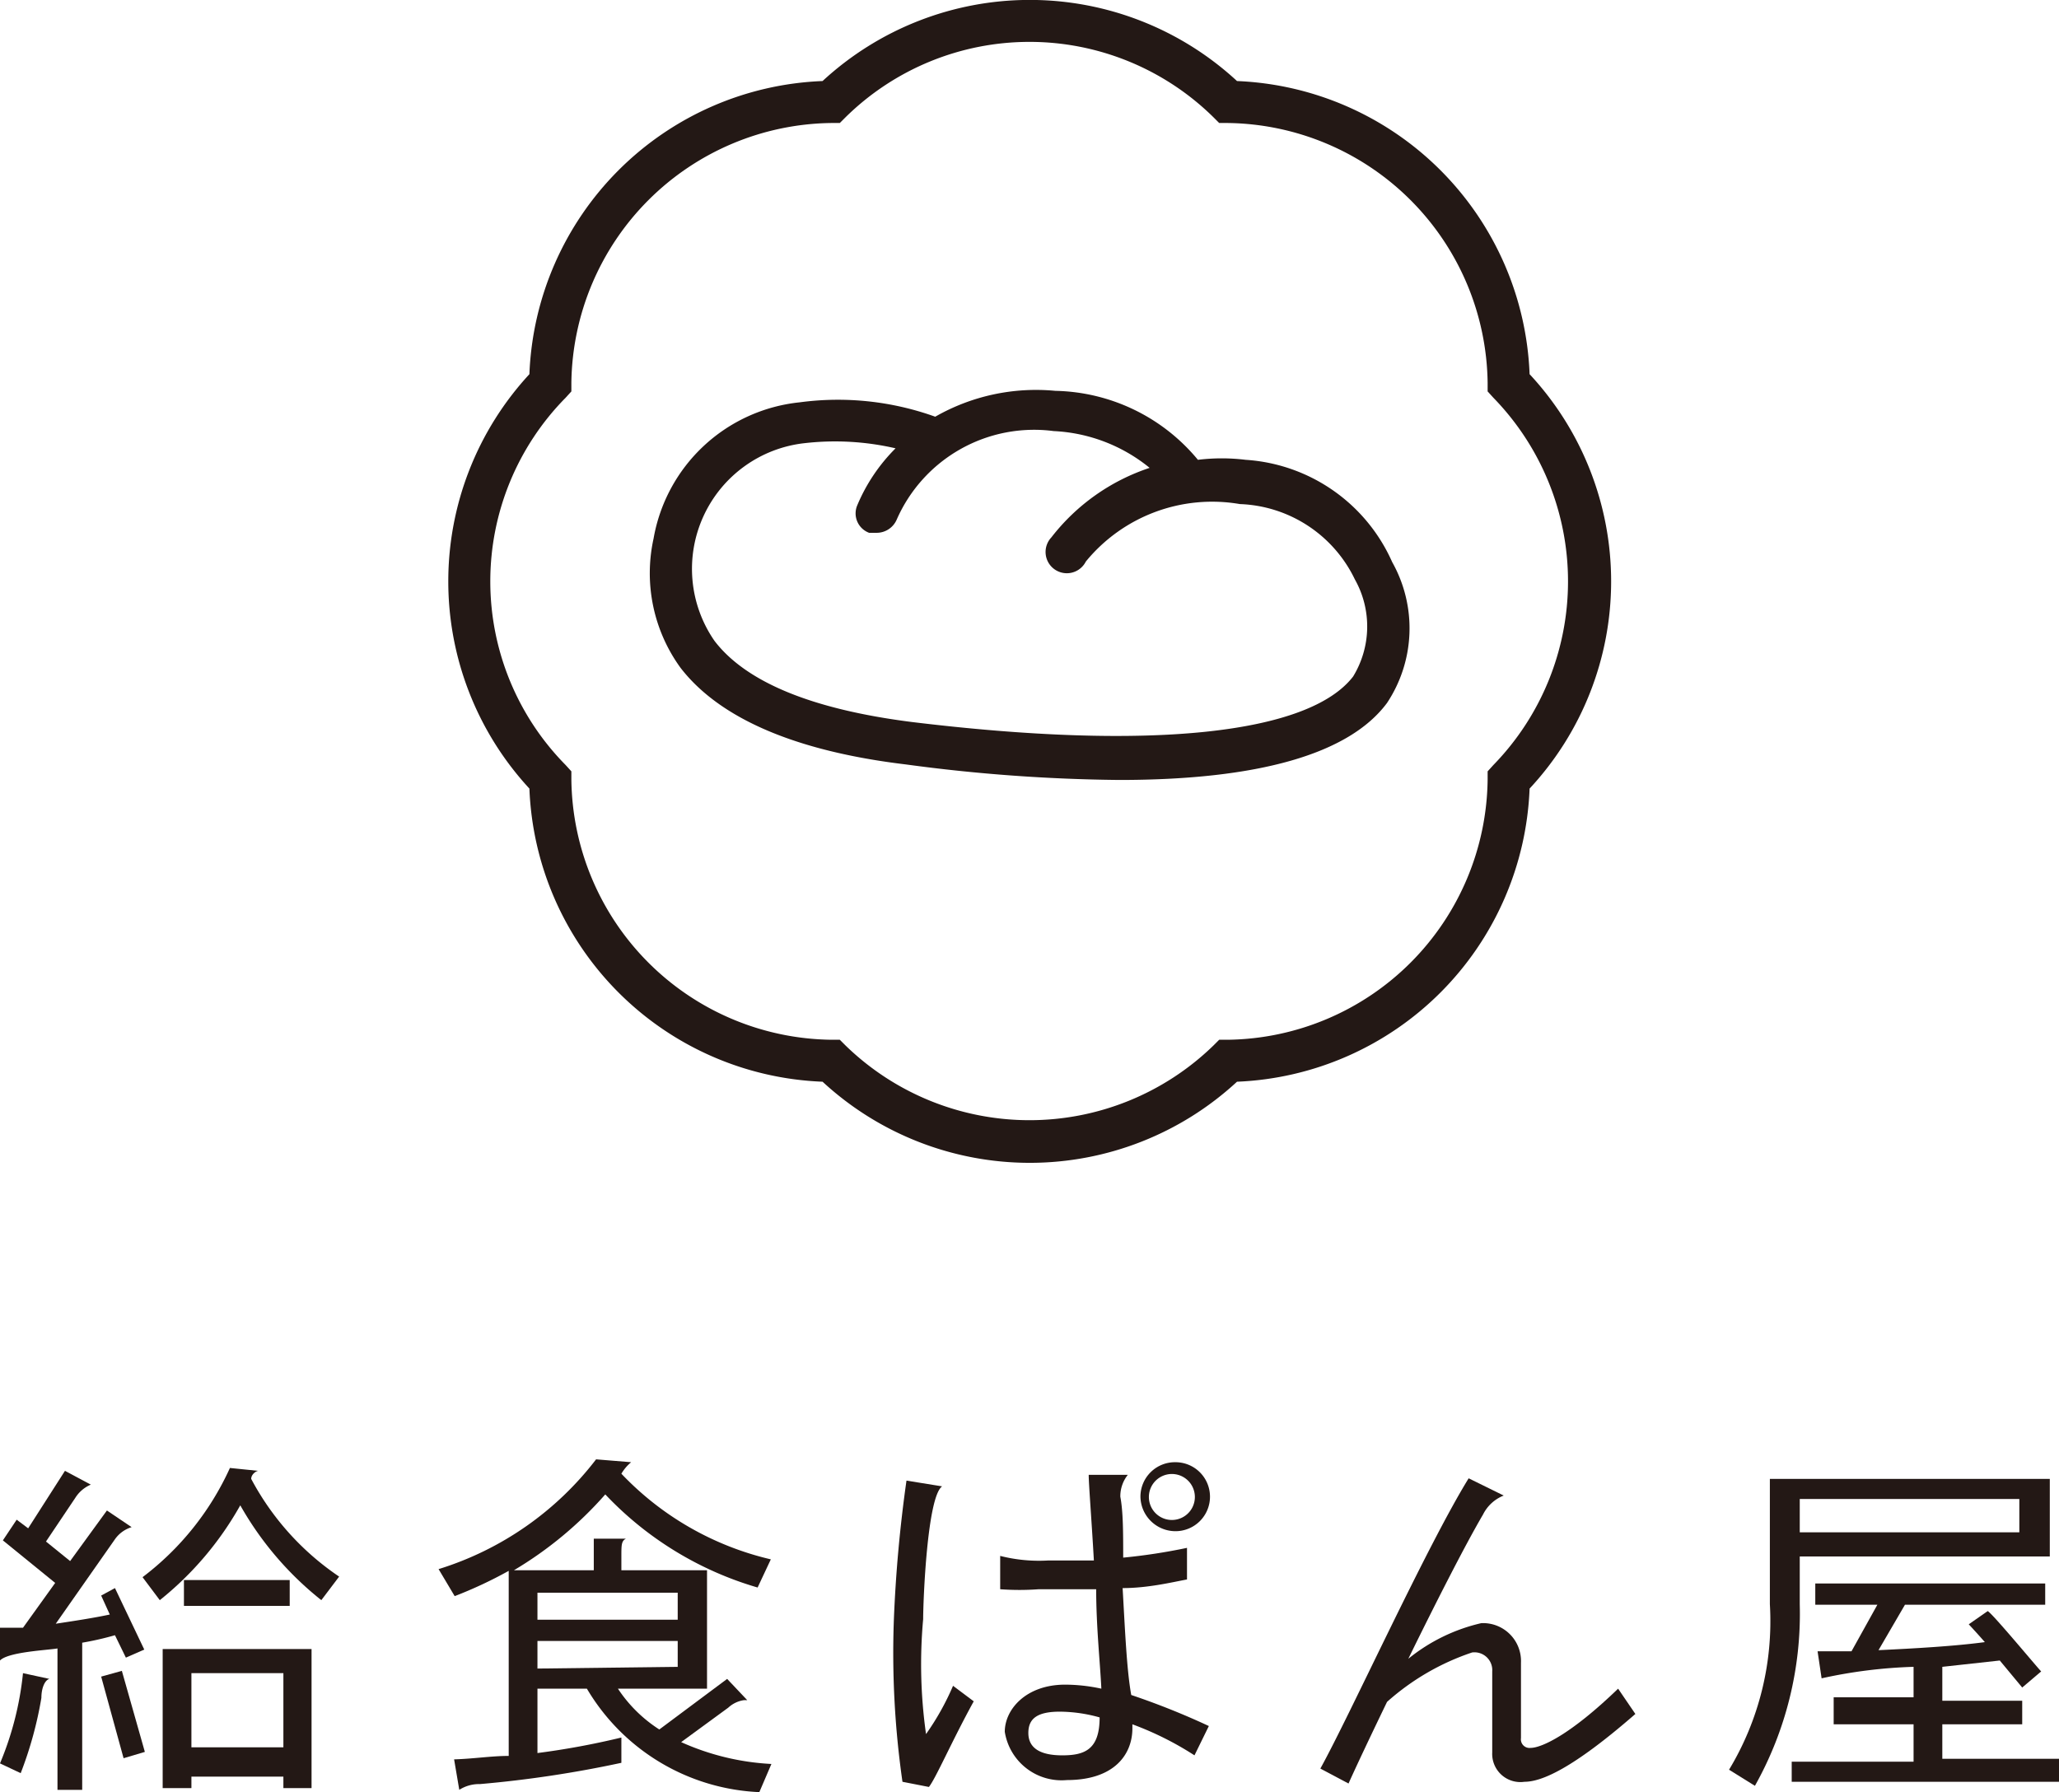 <svg xmlns="http://www.w3.org/2000/svg" viewBox="0 0 35.82 31.18"><defs><style>.cls-1{fill:#231815;}</style></defs><g id="レイヤー_2" data-name="レイヤー 2"><g id="レイヤー_1-2" data-name="レイヤー 1"><rect class="cls-1" x="3.2" y="27.49" width="1.84" height="0.45"/><path class="cls-1" d="M4.37,25.73c0-.07.07-.13.12-.14L4,25.54a4.94,4.94,0,0,1-1.52,1.9l.3.4a5.65,5.65,0,0,0,1.4-1.65,5.67,5.67,0,0,0,1.41,1.65l.31-.41A4.72,4.72,0,0,1,4.37,25.73Z"/><path class="cls-1" d="M2.83,31.11h.5v-.2h1.6v.2h.49V28.69H2.83Zm.5-2h1.6v1.29H3.33Z"/><polygon class="cls-1" points="1.76 29.17 2.15 30.59 2.52 30.48 2.12 29.07 1.76 29.17"/><path class="cls-1" d="M0,30.68l.36.17a6.67,6.67,0,0,0,.36-1.31c0-.17.06-.31.14-.33l-.46-.1A5.48,5.48,0,0,1,0,30.68Z"/><path class="cls-1" d="M1.76,27.76l.15.33c-.28.06-.61.11-.94.16L2,26.78a.55.55,0,0,1,.29-.21l-.43-.29-.64.88-.42-.34.51-.76a.59.59,0,0,1,.27-.23l-.45-.24-.64,1-.2-.15-.24.36.91.74-.56.78H0l0,.57c.14-.15.83-.18,1-.21v2.46h.43V28.58a5.25,5.25,0,0,0,.57-.13l.19.39.32-.14-.51-1.07Z"/><path class="cls-1" d="M12.67,29.71a.51.51,0,0,1,.27-.13H13l-.35-.37-1.18.88a2.44,2.44,0,0,1-.72-.71H12.3V27.32H10.81v-.24c0-.2,0-.27.08-.31h-.56v.55H8.94A6.61,6.61,0,0,0,10.53,26a5.92,5.92,0,0,0,2.65,1.62l.23-.49a5.22,5.22,0,0,1-2.6-1.49.76.76,0,0,1,.17-.2l-.61-.05a5.5,5.5,0,0,1-2.74,1.91l.28.47a7.43,7.43,0,0,0,.94-.44v3.22c-.3,0-.61.05-.95.06l.09.53a.64.64,0,0,1,.36-.1,19.83,19.83,0,0,0,2.46-.37v-.44a13.63,13.63,0,0,1-1.46.27V29.38h.86a3.67,3.67,0,0,0,3,1.8l.21-.49a4.36,4.36,0,0,1-1.57-.38Zm-3.32-2h2.44v.47H9.35Zm0,1.32v-.48h2.44V29Z"/><path class="cls-1" d="M16.11,30.17a8.67,8.67,0,0,1-.05-2c0-.32.07-2.13.33-2.31l-.62-.1a23.86,23.86,0,0,0-.22,2.43A15.77,15.77,0,0,0,15.7,31l.46.09c.12-.15.4-.8.78-1.49l-.36-.27A4.52,4.52,0,0,1,16.11,30.17Z"/><path class="cls-1" d="M19.53,27.63c.44,0,.85-.1,1.12-.15l0-.55a10,10,0,0,1-1.11.17c0-.42,0-.8-.05-1.06a.6.6,0,0,1,.13-.38h-.68c0,.16.05.78.09,1.49l-.8,0a2.74,2.74,0,0,1-.83-.08v.58a4.58,4.58,0,0,0,.67,0c.31,0,.64,0,1,0,0,.65.07,1.3.09,1.73a3,3,0,0,0-.63-.07c-.68,0-1.05.43-1.05.82a1,1,0,0,0,1.08.84c.83,0,1.14-.45,1.14-.9V30a5.45,5.45,0,0,1,1.08.54l.25-.51a13,13,0,0,0-1.35-.54C19.6,29.05,19.57,28.32,19.53,27.63Zm-.4,2.25c0,.56-.26.66-.65.66s-.59-.13-.59-.39.17-.37.55-.37a2.61,2.61,0,0,1,.69.1Z"/><path class="cls-1" d="M20.45,25.44a.6.6,0,0,0-.61.6.61.61,0,0,0,.61.6.6.6,0,0,0,.6-.6A.6.6,0,0,0,20.45,25.44Zm0,1a.4.4,0,1,1,0-.79.4.4,0,0,1,0,.79Z"/><path class="cls-1" d="M26.63,30.41a.15.15,0,0,1-.17-.17V28.93a.66.66,0,0,0-.69-.69,3.12,3.12,0,0,0-1.27.62c.49-1,1-2,1.3-2.51a.68.68,0,0,1,.36-.33l-.61-.3c-.74,1.2-2.06,4.11-2.58,5.05l.49.26c.13-.29.38-.82.67-1.42a4.24,4.24,0,0,1,1.48-.86.31.31,0,0,1,.35.33v1.41a.49.49,0,0,0,.56.51c.3,0,.84-.23,1.93-1.18l-.3-.44C27.29,30.21,26.8,30.41,26.63,30.41Z"/><path class="cls-1" d="M31.31,27.08h4.35V25.73H30.79v2.18a5,5,0,0,1-.71,2.88l.45.28a6.12,6.12,0,0,0,.78-3.16Zm0-1h3.82v.58H31.31Z"/><path class="cls-1" d="M33.79,30.6V30h1.39v-.41H33.79V29l1-.11.39.47.33-.28c-.07-.07-.84-1-.93-1.05l-.33.23s.14.15.28.31c-.52.07-1.21.11-1.85.14l.46-.79h2.44v-.37h-4v.37h1.08l-.45.81h-.59l.07.47A8.56,8.56,0,0,1,33.29,29v.53H31.9V30h1.39v.65H31.17V31h4.65V30.6Z"/><path class="cls-1" d="M21.67,8a3.39,3.39,0,0,0-.83,0A3.3,3.3,0,0,0,18.36,6.8a3.53,3.53,0,0,0-2.09.45A5,5,0,0,0,13.91,7a2.88,2.88,0,0,0-2.54,2.37,2.8,2.8,0,0,0,.47,2.25c.68.88,2,1.45,3.92,1.68a29.54,29.54,0,0,0,3.71.27c2.42,0,4-.45,4.66-1.34a2.35,2.35,0,0,0,.09-2.45A3,3,0,0,0,21.67,8Zm1.87,3.77c-.77,1-3.51,1.3-7.69.79-1.72-.22-2.87-.69-3.42-1.41A2.2,2.2,0,0,1,14,7.71a4.67,4.67,0,0,1,1.58.09,3.08,3.08,0,0,0-.67,1,.36.36,0,0,0,.21.47l.13,0a.38.38,0,0,0,.35-.23,2.61,2.61,0,0,1,2.73-1.54A2.85,2.85,0,0,1,20,8.14a3.59,3.59,0,0,0-1.71,1.21.37.37,0,1,0,.6.42,2.84,2.84,0,0,1,2.68-1,2.31,2.31,0,0,1,2,1.31A1.67,1.67,0,0,1,23.54,11.77Z"/><path class="cls-1" d="M26.61,13.72a5.29,5.29,0,0,0,0-7.21,5.31,5.31,0,0,0-5.09-5.1,5.31,5.31,0,0,0-7.21,0,5.31,5.31,0,0,0-5.1,5.1,5.31,5.31,0,0,0,0,7.21,5.31,5.31,0,0,0,5.1,5.1,5.31,5.31,0,0,0,7.21,0,5.31,5.31,0,0,0,5.09-5.1Zm-5.25,4.37h-.15l-.1.1a4.59,4.59,0,0,1-6.4,0l-.1-.1h-.15a4.58,4.58,0,0,1-4.52-4.53v-.14l-.1-.11a4.55,4.55,0,0,1,0-6.39l.1-.11V6.66a4.58,4.58,0,0,1,4.52-4.52h.15l.1-.1a4.56,4.56,0,0,1,6.4,0l.1.1h.15a4.58,4.58,0,0,1,4.52,4.52v.15l.1.11a4.58,4.58,0,0,1,0,6.39l-.1.11v.14a4.58,4.58,0,0,1-4.52,4.53Z"/></g></g></svg>